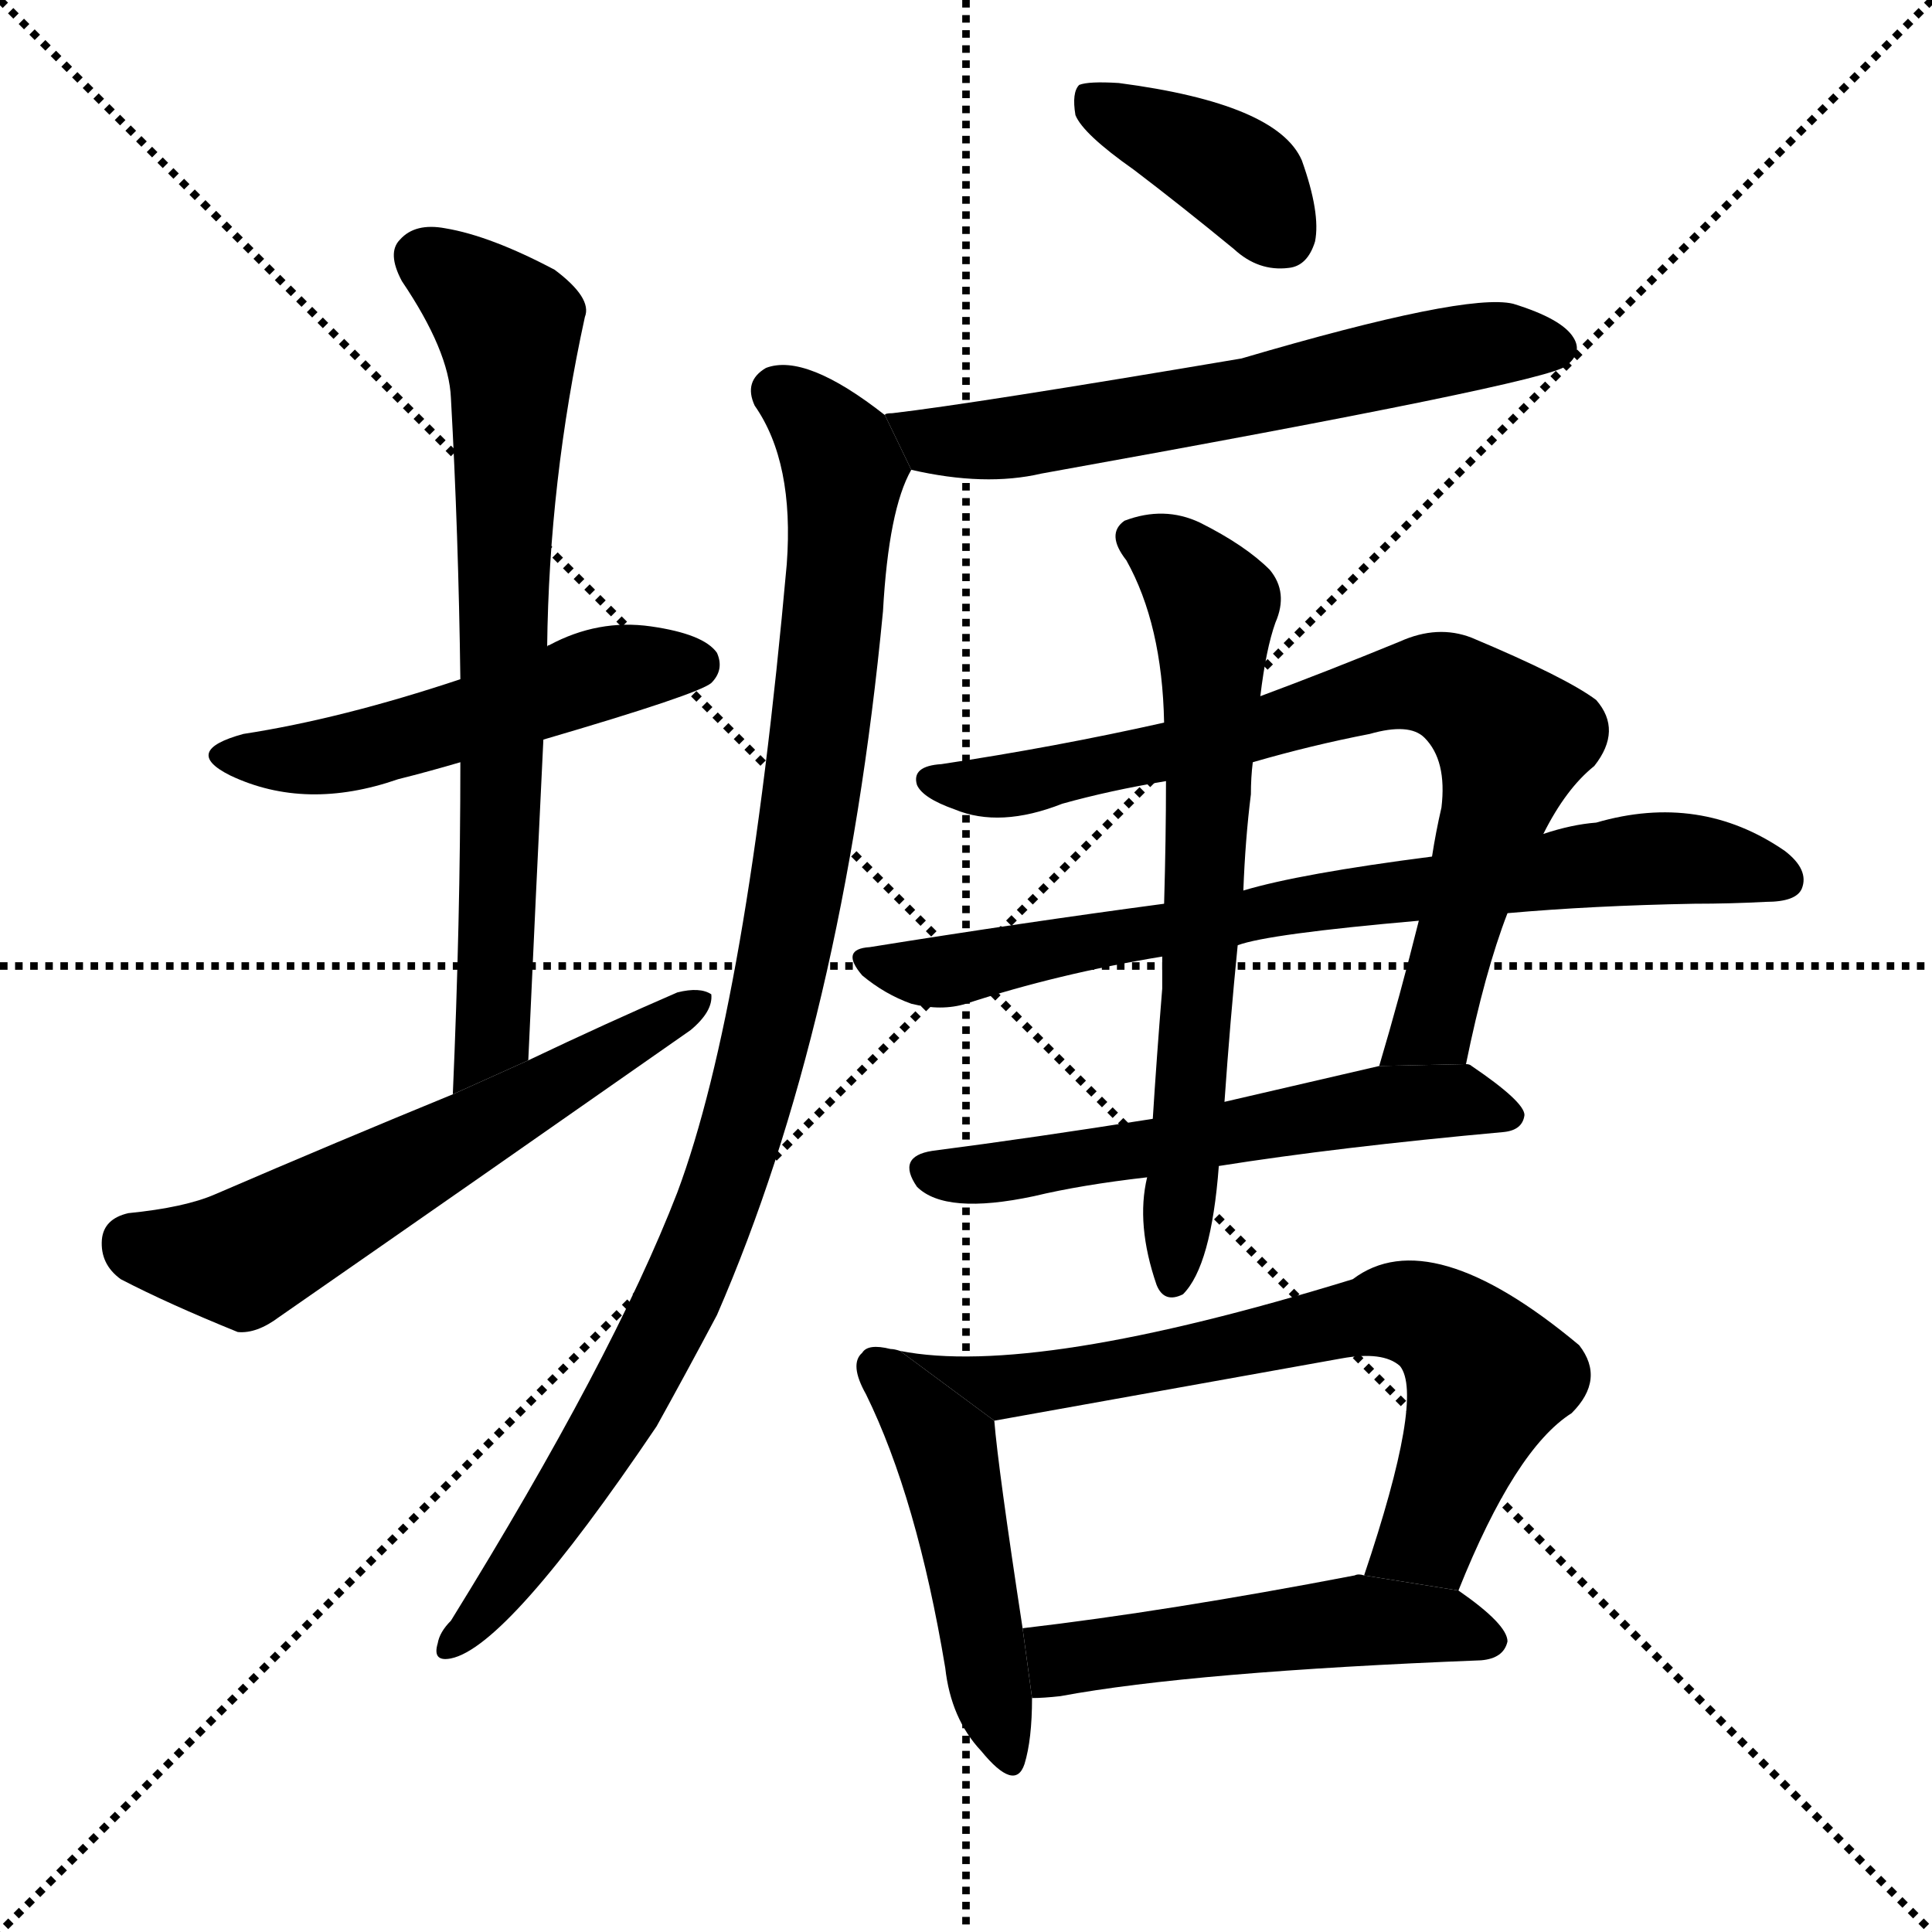 <svg version="1.1" viewBox="0 0 1024 1024" xmlns="http://www.w3.org/2000/svg">
  <g stroke="black" stroke-dasharray="1,1" stroke-width="1" transform="scale(4, 4)">
    <line x1="0" y1="0" x2="256" y2="256"></line>
    <line x1="256" y1="0" x2="0" y2="256"></line>
    <line x1="128" y1="0" x2="128" y2="256"></line>
    <line x1="0" y1="128" x2="256" y2="128"></line>
  </g>
  <g transform="scale(1, -1) translate(0, -900)">
    <style type="text/css">
      
        @keyframes keyframes0 {
          from {
            stroke: blue;
            stroke-dashoffset: 509;
            stroke-width: 128;
          }
          62% {
            animation-timing-function: step-end;
            stroke: blue;
            stroke-dashoffset: 0;
            stroke-width: 128;
          }
          to {
            stroke: black;
            stroke-width: 1024;
          }
        }
        #make-me-a-hanzi-animation-0 {
          animation: keyframes0 0.664s both;
          animation-delay: 0s;
          animation-timing-function: linear;
        }
      
        @keyframes keyframes1 {
          from {
            stroke: blue;
            stroke-dashoffset: 718;
            stroke-width: 128;
          }
          70% {
            animation-timing-function: step-end;
            stroke: blue;
            stroke-dashoffset: 0;
            stroke-width: 128;
          }
          to {
            stroke: black;
            stroke-width: 1024;
          }
        }
        #make-me-a-hanzi-animation-1 {
          animation: keyframes1 0.834s both;
          animation-delay: 0.664s;
          animation-timing-function: linear;
        }
      
        @keyframes keyframes2 {
          from {
            stroke: blue;
            stroke-dashoffset: 594;
            stroke-width: 128;
          }
          66% {
            animation-timing-function: step-end;
            stroke: blue;
            stroke-dashoffset: 0;
            stroke-width: 128;
          }
          to {
            stroke: black;
            stroke-width: 1024;
          }
        }
        #make-me-a-hanzi-animation-2 {
          animation: keyframes2 0.733s both;
          animation-delay: 1.499s;
          animation-timing-function: linear;
        }
      
        @keyframes keyframes3 {
          from {
            stroke: blue;
            stroke-dashoffset: 385;
            stroke-width: 128;
          }
          56% {
            animation-timing-function: step-end;
            stroke: blue;
            stroke-dashoffset: 0;
            stroke-width: 128;
          }
          to {
            stroke: black;
            stroke-width: 1024;
          }
        }
        #make-me-a-hanzi-animation-3 {
          animation: keyframes3 0.563s both;
          animation-delay: 2.232s;
          animation-timing-function: linear;
        }
      
        @keyframes keyframes4 {
          from {
            stroke: blue;
            stroke-dashoffset: 614;
            stroke-width: 128;
          }
          67% {
            animation-timing-function: step-end;
            stroke: blue;
            stroke-dashoffset: 0;
            stroke-width: 128;
          }
          to {
            stroke: black;
            stroke-width: 1024;
          }
        }
        #make-me-a-hanzi-animation-4 {
          animation: keyframes4 0.75s both;
          animation-delay: 2.795s;
          animation-timing-function: linear;
        }
      
        @keyframes keyframes5 {
          from {
            stroke: blue;
            stroke-dashoffset: 980;
            stroke-width: 128;
          }
          76% {
            animation-timing-function: step-end;
            stroke: blue;
            stroke-dashoffset: 0;
            stroke-width: 128;
          }
          to {
            stroke: black;
            stroke-width: 1024;
          }
        }
        #make-me-a-hanzi-animation-5 {
          animation: keyframes5 1.048s both;
          animation-delay: 3.545s;
          animation-timing-function: linear;
        }
      
        @keyframes keyframes6 {
          from {
            stroke: blue;
            stroke-dashoffset: 762;
            stroke-width: 128;
          }
          71% {
            animation-timing-function: step-end;
            stroke: blue;
            stroke-dashoffset: 0;
            stroke-width: 128;
          }
          to {
            stroke: black;
            stroke-width: 1024;
          }
        }
        #make-me-a-hanzi-animation-6 {
          animation: keyframes6 0.87s both;
          animation-delay: 4.592s;
          animation-timing-function: linear;
        }
      
        @keyframes keyframes7 {
          from {
            stroke: blue;
            stroke-dashoffset: 738;
            stroke-width: 128;
          }
          71% {
            animation-timing-function: step-end;
            stroke: blue;
            stroke-dashoffset: 0;
            stroke-width: 128;
          }
          to {
            stroke: black;
            stroke-width: 1024;
          }
        }
        #make-me-a-hanzi-animation-7 {
          animation: keyframes7 0.851s both;
          animation-delay: 5.463s;
          animation-timing-function: linear;
        }
      
        @keyframes keyframes8 {
          from {
            stroke: blue;
            stroke-dashoffset: 568;
            stroke-width: 128;
          }
          65% {
            animation-timing-function: step-end;
            stroke: blue;
            stroke-dashoffset: 0;
            stroke-width: 128;
          }
          to {
            stroke: black;
            stroke-width: 1024;
          }
        }
        #make-me-a-hanzi-animation-8 {
          animation: keyframes8 0.712s both;
          animation-delay: 6.313s;
          animation-timing-function: linear;
        }
      
        @keyframes keyframes9 {
          from {
            stroke: blue;
            stroke-dashoffset: 666;
            stroke-width: 128;
          }
          68% {
            animation-timing-function: step-end;
            stroke: blue;
            stroke-dashoffset: 0;
            stroke-width: 128;
          }
          to {
            stroke: black;
            stroke-width: 1024;
          }
        }
        #make-me-a-hanzi-animation-9 {
          animation: keyframes9 0.792s both;
          animation-delay: 7.025s;
          animation-timing-function: linear;
        }
      
        @keyframes keyframes10 {
          from {
            stroke: blue;
            stroke-dashoffset: 475;
            stroke-width: 128;
          }
          61% {
            animation-timing-function: step-end;
            stroke: blue;
            stroke-dashoffset: 0;
            stroke-width: 128;
          }
          to {
            stroke: black;
            stroke-width: 1024;
          }
        }
        #make-me-a-hanzi-animation-10 {
          animation: keyframes10 0.637s both;
          animation-delay: 7.817s;
          animation-timing-function: linear;
        }
      
        @keyframes keyframes11 {
          from {
            stroke: blue;
            stroke-dashoffset: 693;
            stroke-width: 128;
          }
          69% {
            animation-timing-function: step-end;
            stroke: blue;
            stroke-dashoffset: 0;
            stroke-width: 128;
          }
          to {
            stroke: black;
            stroke-width: 1024;
          }
        }
        #make-me-a-hanzi-animation-11 {
          animation: keyframes11 0.814s both;
          animation-delay: 8.454s;
          animation-timing-function: linear;
        }
      
        @keyframes keyframes12 {
          from {
            stroke: blue;
            stroke-dashoffset: 504;
            stroke-width: 128;
          }
          62% {
            animation-timing-function: step-end;
            stroke: blue;
            stroke-dashoffset: 0;
            stroke-width: 128;
          }
          to {
            stroke: black;
            stroke-width: 1024;
          }
        }
        #make-me-a-hanzi-animation-12 {
          animation: keyframes12 0.66s both;
          animation-delay: 9.268s;
          animation-timing-function: linear;
        }
      
    </style>
    
      <path d="M 288 508 Q 370 532 377 538 Q 384 545 380 554 Q 373 564 345 568 Q 317 572 291 558 Q 290 558 290 557 L 244 540 Q 181 519 129 511 Q 96 502 122 489 Q 162 470 211 487 Q 227 491 244 496 L 288 508 Z" fill="black"></path>
    
      <path d="M 280 338 Q 284 426 288 508 L 290 557 Q 291 645 310 732 Q 314 742 294 757 Q 260 775 236 779 Q 220 782 212 773 Q 205 766 213 751 Q 238 714 239 689 Q 243 617 244 540 L 244 496 Q 244 412 240 320 L 280 338 Z" fill="black"></path>
    
      <path d="M 240 320 Q 179 295 114 267 Q 98 260 68 257 Q 55 254 54 243 Q 53 230 64 222 Q 89 209 126 194 Q 136 193 148 202 Q 256 277 366 354 Q 378 364 377 373 Q 371 377 359 374 Q 322 358 280 338 L 240 320 Z" fill="black"></path>
    
      <path d="M 601 810 Q 626 791 654 768 Q 667 756 683 758 Q 693 759 697 772 Q 700 787 690 815 Q 677 845 593 856 Q 577 857 572 855 Q 568 851 570 839 Q 574 829 601 810 Z" fill="black"></path>
    
      <path d="M 483 651 Q 522 642 552 649 Q 819 697 830 706 Q 839 713 834 721 Q 828 731 802 739 Q 777 745 658 710 Q 516 686 473 681 Q 469 681 469 680 L 483 651 Z" fill="black"></path>
    
      <path d="M 469 680 Q 427 713 406 705 Q 394 698 400 685 Q 421 655 417 601 Q 396 367 359 268 Q 325 180 239 41 Q 233 35 232 29 Q 229 19 239 21 Q 269 27 348 144 Q 363 171 380 203 Q 447 357 468 576 Q 471 630 483 651 L 469 680 Z" fill="black"></path>
    
      <path d="M 777 336 Q 787 385 799 416 L 818 458 Q 830 482 845 494 Q 860 513 846 529 Q 830 541 780 562 Q 762 569 742 560 Q 703 544 668 531 L 617 517 Q 559 504 499 495 Q 483 494 486 484 Q 489 477 506 471 Q 530 461 563 474 Q 588 481 618 486 L 664 496 Q 695 505 726 511 Q 747 517 755 509 Q 767 497 764 472 Q 761 459 759 446 L 752 412 Q 742 372 731 335 L 777 336 Z" fill="black"></path>
    
      <path d="M 617 421 Q 542 411 461 398 Q 445 397 457 383 Q 469 373 483 368 Q 499 364 512 368 Q 561 384 616 393 L 656 399 Q 672 405 752 412 L 799 416 Q 844 420 898 421 Q 917 421 936 422 Q 952 422 955 429 Q 959 439 946 449 Q 901 480 846 464 Q 833 463 818 458 L 759 446 Q 689 437 659 428 L 617 421 Z" fill="black"></path>
    
      <path d="M 611 307 Q 548 297 494 290 Q 475 287 486 271 Q 501 256 548 266 Q 573 272 608 276 L 646 282 Q 709 292 797 300 Q 807 301 808 309 Q 808 316 780 335 Q 779 336 777 336 L 731 335 Q 688 325 649 316 L 611 307 Z" fill="black"></path>
    
      <path d="M 618 486 Q 618 456 617 421 L 616 393 Q 616 386 616 376 Q 613 339 611 307 L 608 276 Q 602 251 613 219 Q 617 209 627 214 Q 642 229 646 282 L 649 316 Q 652 359 656 399 L 659 428 Q 660 455 663 479 Q 663 488 664 496 L 668 531 Q 671 556 676 570 Q 683 586 673 598 Q 660 611 636 623 Q 617 632 596 624 Q 586 617 597 603 Q 616 569 617 517 L 618 486 Z" fill="black"></path>
    
      <path d="M 477 184 Q 474 185 472 185 Q 460 188 457 183 Q 450 177 459 161 Q 486 106 501 16 Q 504 -11 520 -28 Q 538 -50 543 -35 Q 547 -22 547 0 L 542 37 Q 529 122 527 147 L 477 184 Z" fill="black"></path>
    
      <path d="M 773 57 Q 803 132 833 151 Q 851 169 837 187 Q 758 253 717 222 Q 548 170 477 184 L 527 147 L 711 180 Q 733 184 742 176 Q 755 160 723 65 L 773 57 Z" fill="black"></path>
    
      <path d="M 547 0 Q 553 0 562 1 Q 632 14 785 20 Q 797 21 799 30 Q 799 39 773 57 L 723 65 Q 720 66 718 65 Q 619 46 542 37 L 547 0 Z" fill="black"></path>
    
    
      <clipPath id="make-me-a-hanzi-clip-0">
        <path d="M 288 508 Q 370 532 377 538 Q 384 545 380 554 Q 373 564 345 568 Q 317 572 291 558 Q 290 558 290 557 L 244 540 Q 181 519 129 511 Q 96 502 122 489 Q 162 470 211 487 Q 227 491 244 496 L 288 508 Z"></path>
      </clipPath>
      <path clip-path="url(#make-me-a-hanzi-clip-0)" d="M 123 501 L 171 498 L 327 545 L 369 548" fill="none" id="make-me-a-hanzi-animation-0" stroke-dasharray="381 762" stroke-linecap="round"></path>
    
      <clipPath id="make-me-a-hanzi-clip-1">
        <path d="M 280 338 Q 284 426 288 508 L 290 557 Q 291 645 310 732 Q 314 742 294 757 Q 260 775 236 779 Q 220 782 212 773 Q 205 766 213 751 Q 238 714 239 689 Q 243 617 244 540 L 244 496 Q 244 412 240 320 L 280 338 Z"></path>
      </clipPath>
      <path clip-path="url(#make-me-a-hanzi-clip-1)" d="M 225 763 L 258 739 L 269 727 L 270 715 L 262 363 L 261 351 L 245 327" fill="none" id="make-me-a-hanzi-animation-1" stroke-dasharray="590 1180" stroke-linecap="round"></path>
    
      <clipPath id="make-me-a-hanzi-clip-2">
        <path d="M 240 320 Q 179 295 114 267 Q 98 260 68 257 Q 55 254 54 243 Q 53 230 64 222 Q 89 209 126 194 Q 136 193 148 202 Q 256 277 366 354 Q 378 364 377 373 Q 371 377 359 374 Q 322 358 280 338 L 240 320 Z"></path>
      </clipPath>
      <path clip-path="url(#make-me-a-hanzi-clip-2)" d="M 70 242 L 128 233 L 372 369" fill="none" id="make-me-a-hanzi-animation-2" stroke-dasharray="466 932" stroke-linecap="round"></path>
    
      <clipPath id="make-me-a-hanzi-clip-3">
        <path d="M 601 810 Q 626 791 654 768 Q 667 756 683 758 Q 693 759 697 772 Q 700 787 690 815 Q 677 845 593 856 Q 577 857 572 855 Q 568 851 570 839 Q 574 829 601 810 Z"></path>
      </clipPath>
      <path clip-path="url(#make-me-a-hanzi-clip-3)" d="M 577 849 L 657 806 L 680 775" fill="none" id="make-me-a-hanzi-animation-3" stroke-dasharray="257 514" stroke-linecap="round"></path>
    
      <clipPath id="make-me-a-hanzi-clip-4">
        <path d="M 483 651 Q 522 642 552 649 Q 819 697 830 706 Q 839 713 834 721 Q 828 731 802 739 Q 777 745 658 710 Q 516 686 473 681 Q 469 681 469 680 L 483 651 Z"></path>
      </clipPath>
      <path clip-path="url(#make-me-a-hanzi-clip-4)" d="M 472 676 L 496 666 L 563 670 L 764 714 L 823 716" fill="none" id="make-me-a-hanzi-animation-4" stroke-dasharray="486 972" stroke-linecap="round"></path>
    
      <clipPath id="make-me-a-hanzi-clip-5">
        <path d="M 469 680 Q 427 713 406 705 Q 394 698 400 685 Q 421 655 417 601 Q 396 367 359 268 Q 325 180 239 41 Q 233 35 232 29 Q 229 19 239 21 Q 269 27 348 144 Q 363 171 380 203 Q 447 357 468 576 Q 471 630 483 651 L 469 680 Z"></path>
      </clipPath>
      <path clip-path="url(#make-me-a-hanzi-clip-5)" d="M 412 692 L 434 675 L 447 644 L 436 517 L 401 326 L 363 218 L 338 171 L 290 91 L 240 29" fill="none" id="make-me-a-hanzi-animation-5" stroke-dasharray="852 1704" stroke-linecap="round"></path>
    
      <clipPath id="make-me-a-hanzi-clip-6">
        <path d="M 777 336 Q 787 385 799 416 L 818 458 Q 830 482 845 494 Q 860 513 846 529 Q 830 541 780 562 Q 762 569 742 560 Q 703 544 668 531 L 617 517 Q 559 504 499 495 Q 483 494 486 484 Q 489 477 506 471 Q 530 461 563 474 Q 588 481 618 486 L 664 496 Q 695 505 726 511 Q 747 517 755 509 Q 767 497 764 472 Q 761 459 759 446 L 752 412 Q 742 372 731 335 L 777 336 Z"></path>
      </clipPath>
      <path clip-path="url(#make-me-a-hanzi-clip-6)" d="M 495 486 L 550 486 L 668 513 L 742 537 L 778 531 L 801 508 L 800 501 L 760 357 L 739 341" fill="none" id="make-me-a-hanzi-animation-6" stroke-dasharray="634 1268" stroke-linecap="round"></path>
    
      <clipPath id="make-me-a-hanzi-clip-7">
        <path d="M 617 421 Q 542 411 461 398 Q 445 397 457 383 Q 469 373 483 368 Q 499 364 512 368 Q 561 384 616 393 L 656 399 Q 672 405 752 412 L 799 416 Q 844 420 898 421 Q 917 421 936 422 Q 952 422 955 429 Q 959 439 946 449 Q 901 480 846 464 Q 833 463 818 458 L 759 446 Q 689 437 659 428 L 617 421 Z"></path>
      </clipPath>
      <path clip-path="url(#make-me-a-hanzi-clip-7)" d="M 470 388 L 502 385 L 717 425 L 872 445 L 946 434" fill="none" id="make-me-a-hanzi-animation-7" stroke-dasharray="610 1220" stroke-linecap="round"></path>
    
      <clipPath id="make-me-a-hanzi-clip-8">
        <path d="M 611 307 Q 548 297 494 290 Q 475 287 486 271 Q 501 256 548 266 Q 573 272 608 276 L 646 282 Q 709 292 797 300 Q 807 301 808 309 Q 808 316 780 335 Q 779 336 777 336 L 731 335 Q 688 325 649 316 L 611 307 Z"></path>
      </clipPath>
      <path clip-path="url(#make-me-a-hanzi-clip-8)" d="M 492 280 L 535 278 L 728 314 L 779 317 L 799 308" fill="none" id="make-me-a-hanzi-animation-8" stroke-dasharray="440 880" stroke-linecap="round"></path>
    
      <clipPath id="make-me-a-hanzi-clip-9">
        <path d="M 618 486 Q 618 456 617 421 L 616 393 Q 616 386 616 376 Q 613 339 611 307 L 608 276 Q 602 251 613 219 Q 617 209 627 214 Q 642 229 646 282 L 649 316 Q 652 359 656 399 L 659 428 Q 660 455 663 479 Q 663 488 664 496 L 668 531 Q 671 556 676 570 Q 683 586 673 598 Q 660 611 636 623 Q 617 632 596 624 Q 586 617 597 603 Q 616 569 617 517 L 618 486 Z"></path>
      </clipPath>
      <path clip-path="url(#make-me-a-hanzi-clip-9)" d="M 604 614 L 623 604 L 643 579 L 639 436 L 622 223" fill="none" id="make-me-a-hanzi-animation-9" stroke-dasharray="538 1076" stroke-linecap="round"></path>
    
      <clipPath id="make-me-a-hanzi-clip-10">
        <path d="M 477 184 Q 474 185 472 185 Q 460 188 457 183 Q 450 177 459 161 Q 486 106 501 16 Q 504 -11 520 -28 Q 538 -50 543 -35 Q 547 -22 547 0 L 542 37 Q 529 122 527 147 L 477 184 Z"></path>
      </clipPath>
      <path clip-path="url(#make-me-a-hanzi-clip-10)" d="M 466 175 L 501 132 L 532 -29" fill="none" id="make-me-a-hanzi-animation-10" stroke-dasharray="347 694" stroke-linecap="round"></path>
    
      <clipPath id="make-me-a-hanzi-clip-11">
        <path d="M 773 57 Q 803 132 833 151 Q 851 169 837 187 Q 758 253 717 222 Q 548 170 477 184 L 527 147 L 711 180 Q 733 184 742 176 Q 755 160 723 65 L 773 57 Z"></path>
      </clipPath>
      <path clip-path="url(#make-me-a-hanzi-clip-11)" d="M 491 180 L 532 164 L 734 205 L 765 198 L 789 170 L 757 86 L 731 75" fill="none" id="make-me-a-hanzi-animation-11" stroke-dasharray="565 1130" stroke-linecap="round"></path>
    
      <clipPath id="make-me-a-hanzi-clip-12">
        <path d="M 547 0 Q 553 0 562 1 Q 632 14 785 20 Q 797 21 799 30 Q 799 39 773 57 L 723 65 Q 720 66 718 65 Q 619 46 542 37 L 547 0 Z"></path>
      </clipPath>
      <path clip-path="url(#make-me-a-hanzi-clip-12)" d="M 549 32 L 562 21 L 721 41 L 764 39 L 790 31" fill="none" id="make-me-a-hanzi-animation-12" stroke-dasharray="376 752" stroke-linecap="round"></path>
    
  </g>
</svg>
